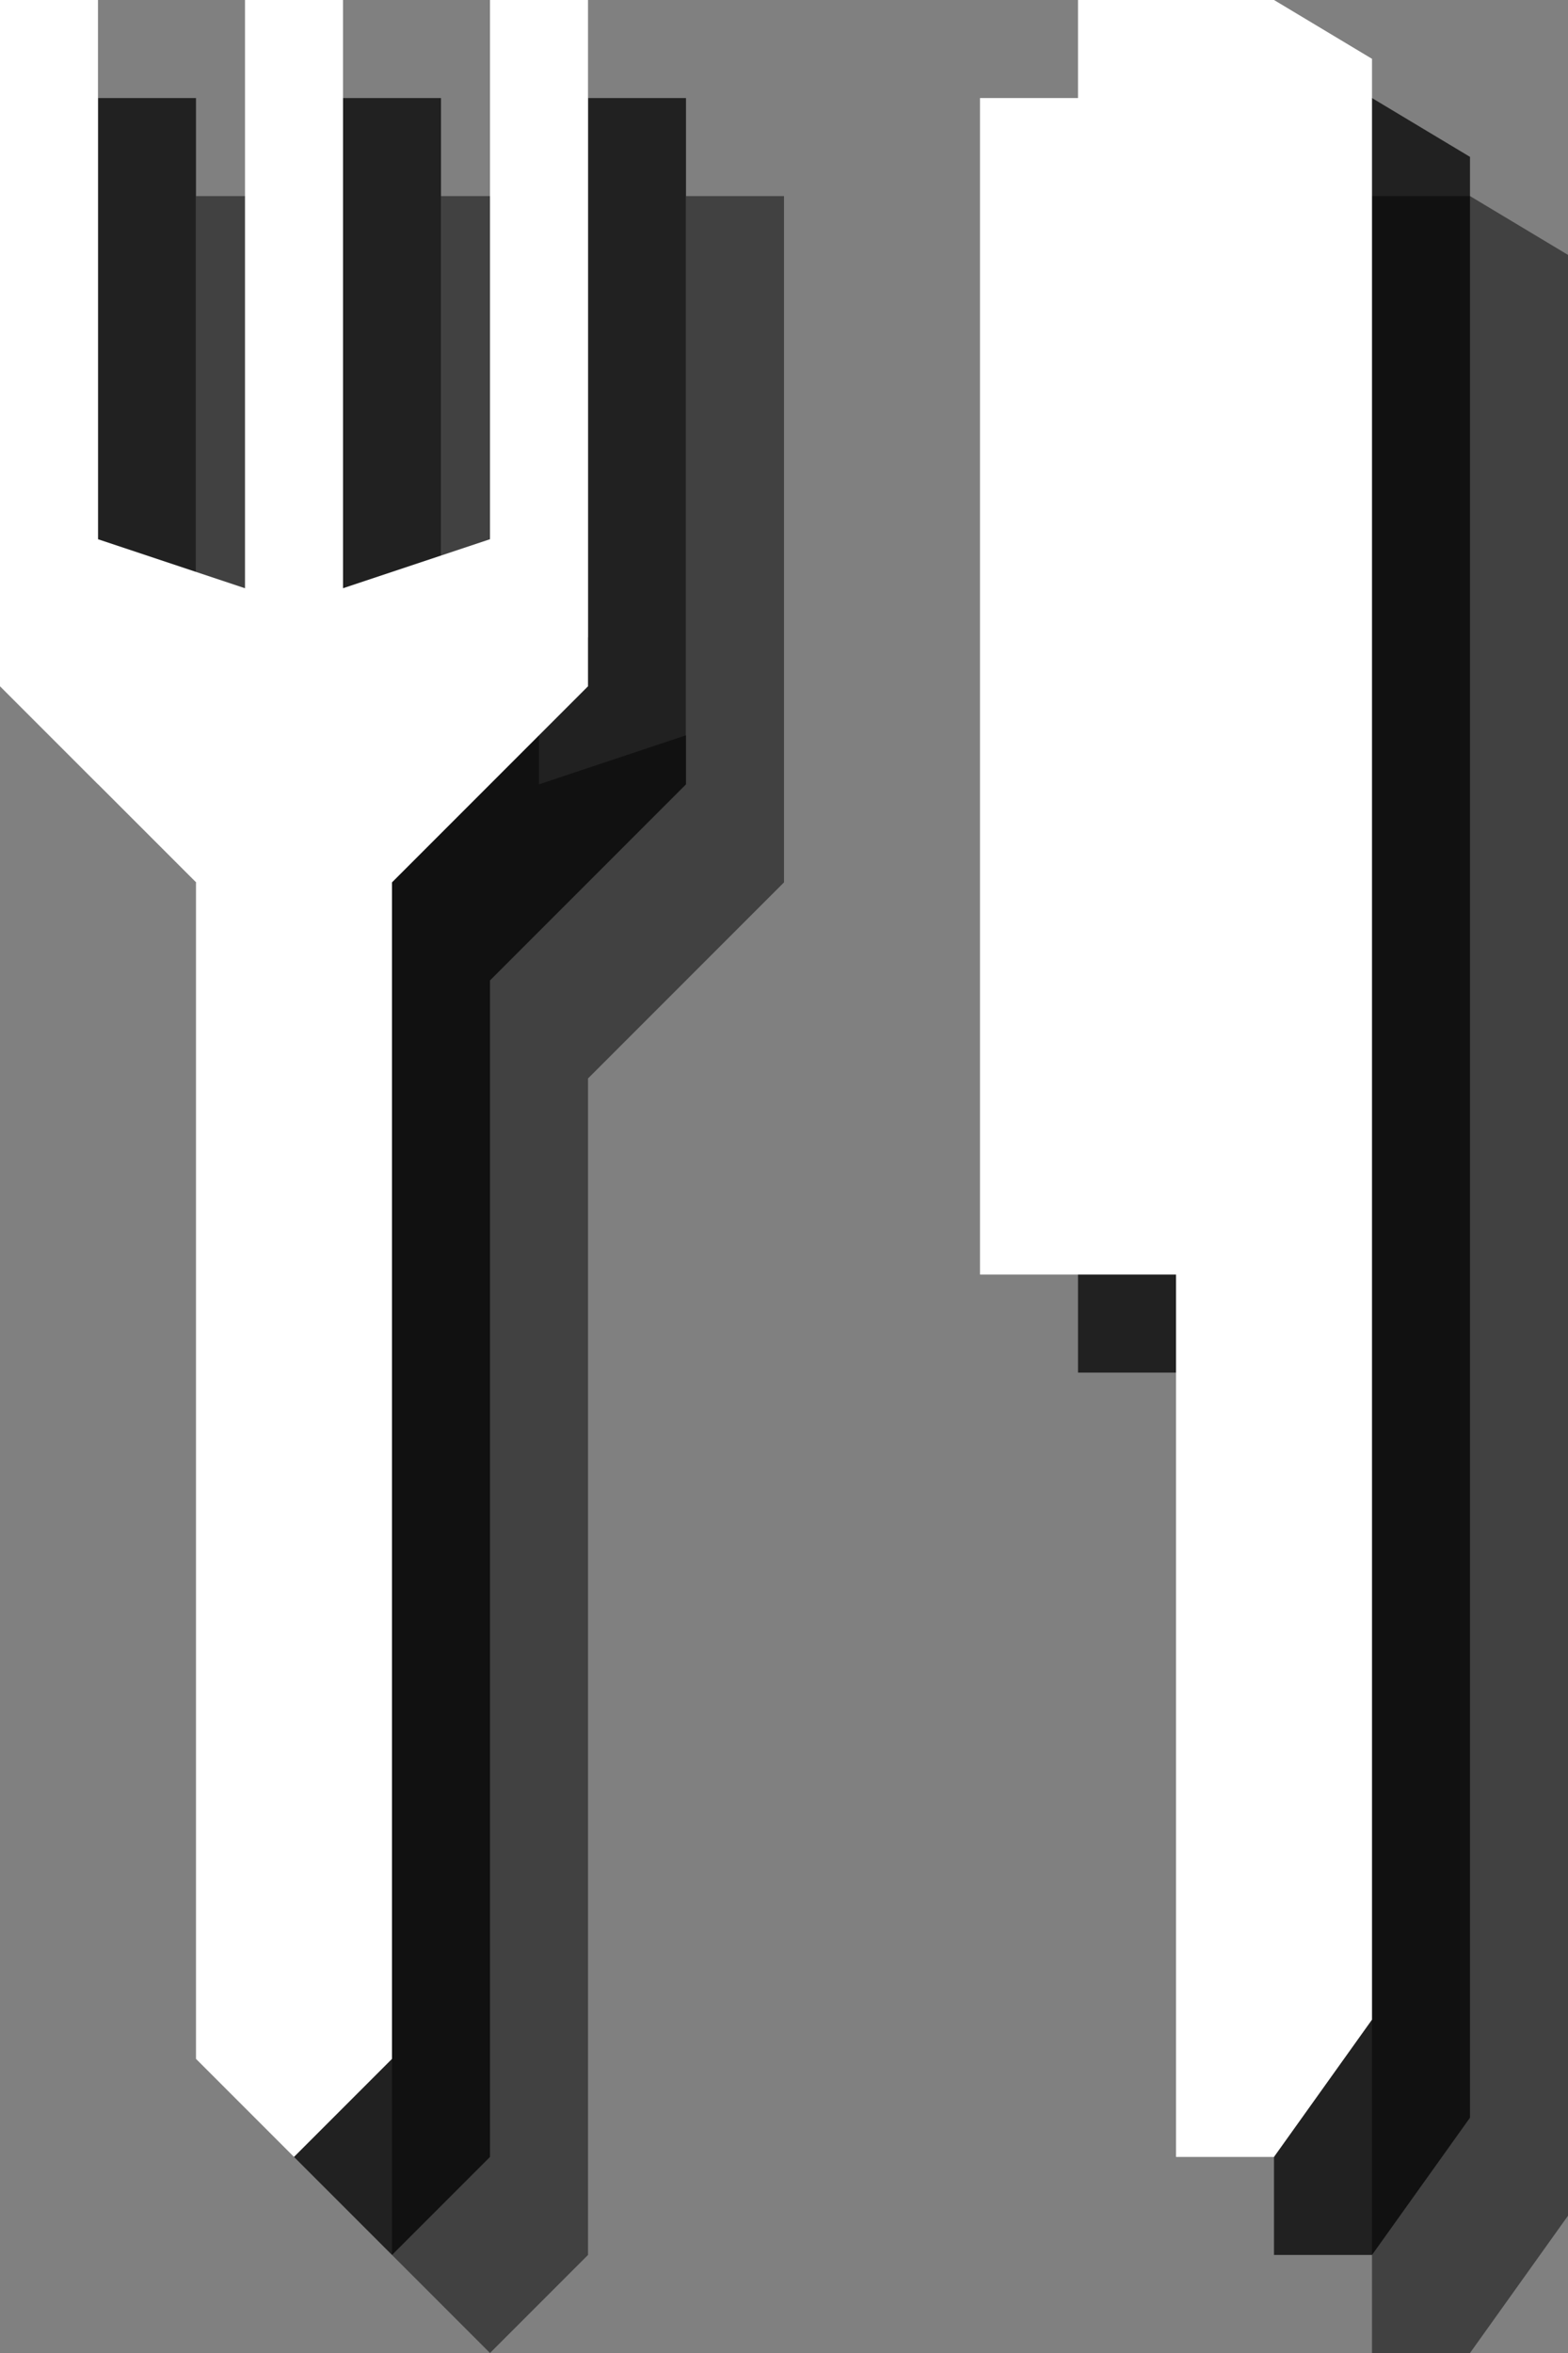 <?xml version="1.0" encoding="utf-8"?>
<!-- Generator: Adobe Illustrator 18.0.0, SVG Export Plug-In . SVG Version: 6.00 Build 0)  -->
<!DOCTYPE svg PUBLIC "-//W3C//DTD SVG 1.1//EN" "http://www.w3.org/Graphics/SVG/1.1/DTD/svg11.dtd">
<svg version="1.1" id="Layer_1" xmlns:x="http://ns.adobe.com/Extensibility/1.0/" xmlns:i="http://ns.adobe.com/AdobeIllustrator/10.0/" xmlns:graph="http://ns.adobe.com/Graphs/1.0/"
	 xmlns="http://www.w3.org/2000/svg" xmlns:xlink="http://www.w3.org/1999/xlink" xmlns:a="http://ns.adobe.com/AdobeSVGViewerExtensions/3.0/"
	 x="0px" y="0px" width="16px" height="24px" viewBox="0 0 16 24" style="enable-background:new 0 0 16 24;" xml:space="preserve">
<rect x="0" y="0" width="16" height="24" fill="#808080" stroke="none"/>
<g style="opacity:0.5;">
	<polygon style="fill:#010101;" points="14,24 15,24 16,22.6 16,2.6 15,2 13,2 13,3 12,3 12,15 14,15 	"/>
	<polygon style="fill:#010101;" points="4,23 5,24 6,23 6,11 7,10 8,9 8,2 7,2 7,7.5 5.5,8 5.5,2 4.5,2 4.5,8 3,7.5 3,2 2,2 2,9 3,10 4,11 	
		"/>
</g>
<g style="opacity:0.75;">
	<polygon style="fill:#010101;" points="13,23 14,23 15,21.6 15,1.6 14,1 12,1 12,2 11,2 11,14 13,14 	"/>
	<polygon style="fill:#010101;" points="3,22 4,23 5,22 5,10 6,9 7,8 7,1 6,1 6,6.5 4.5,7 4.5,1 3.5,1 3.5,7 2,6.5 2,1 1,1 1,8 2,9 3,10 	
		"/>
</g>
<g>
	<polygon style="fill:#FFFFFF;" points="12,22 13,22 14,20.6 14,0.6 13,0 11,0 11,1 10,1 10,13 12,13 	"/>
	<polygon style="fill:#FFFFFF;" points="2,21 3,22 4,21 4,9 5,8 6,7 6,0 5,0 5,5.5 3.5,6 3.5,0 2.5,0 2.5,6 1,5.5 1,0 0,0 0,7 1,8 2,9 	"/>
</g>
</svg>
